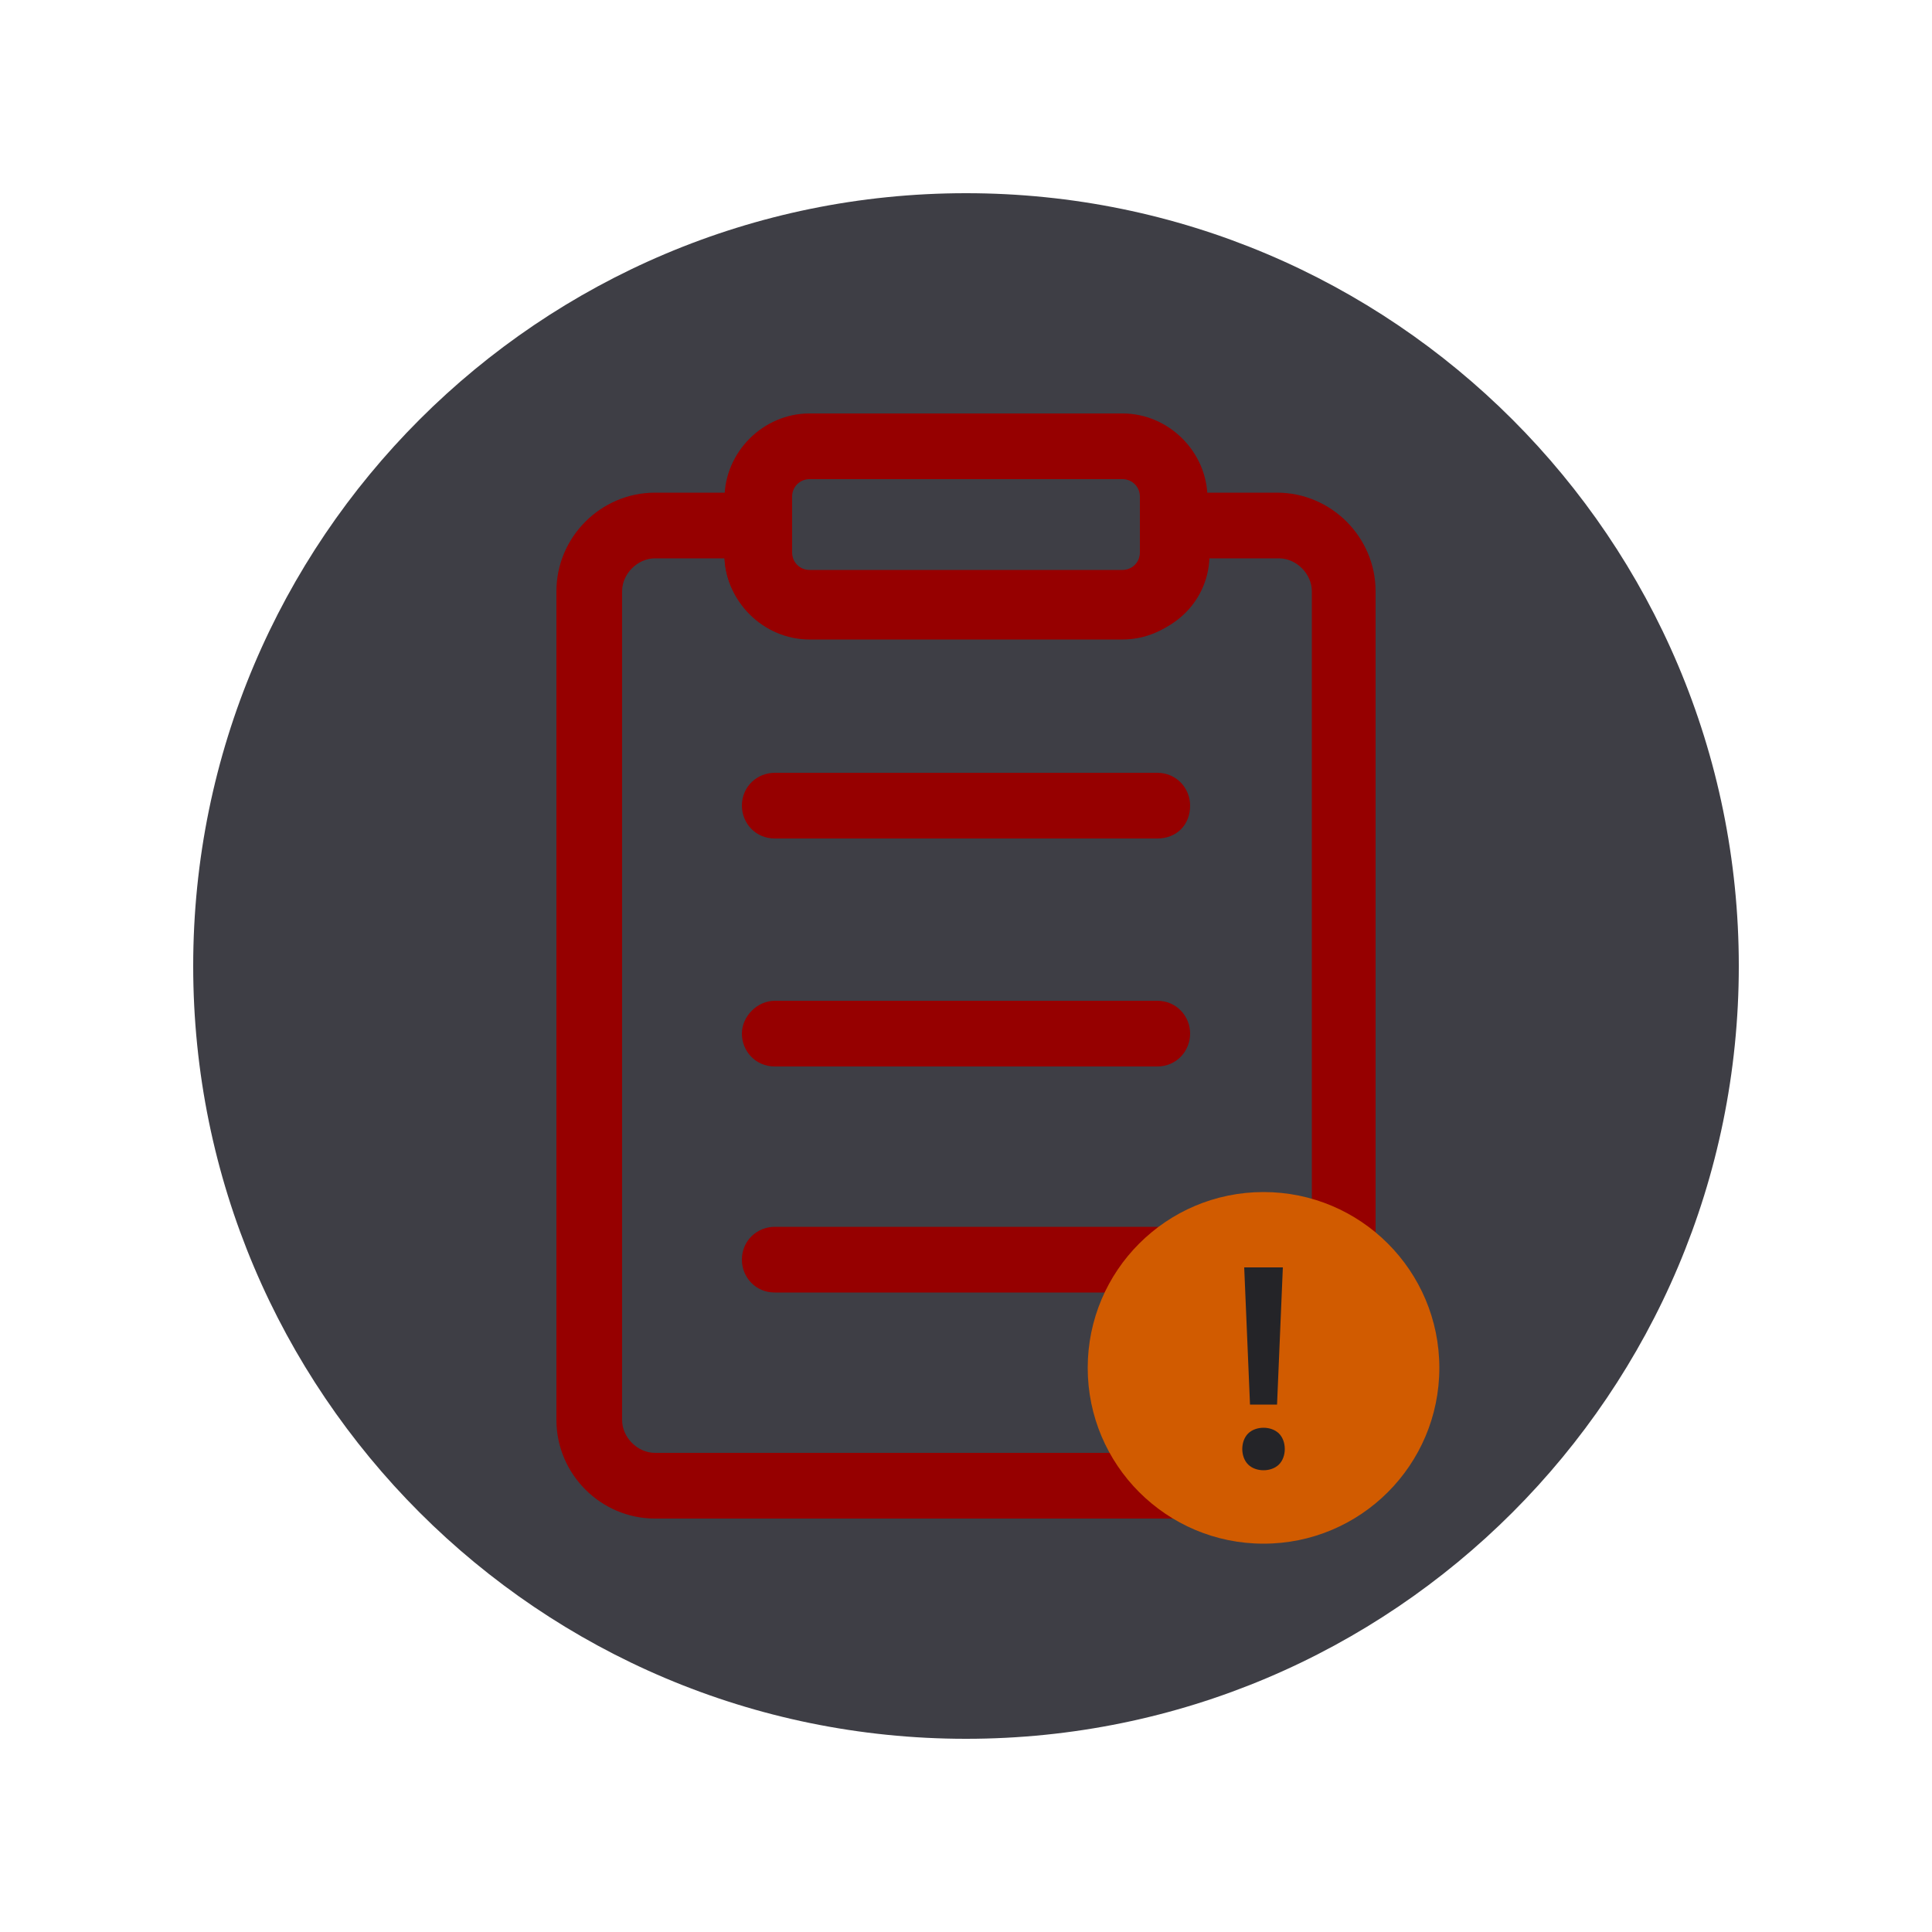 <svg width="100" height="100" viewBox="0 0 100 100" fill="none" xmlns="http://www.w3.org/2000/svg">
<path d="M50 90C72.091 90 90 72.091 90 50C90 27.909 72.091 10 50 10C27.909 10 10 27.909 10 50C10 72.091 27.909 90 50 90Z" fill="#3E3E45"/>
<path d="M66.1 78.6H33.9C31.1 78.6 28.8 76.3 28.8 73.5V30.6C28.8 27.8 31.1 25.5 33.9 25.5H41V28.7C41 29.2 41.4 29.6 41.9 29.6H58.1C58.6 29.6 59 29.2 59 28.7V25.5H66.1C68.9 25.5 71.2 27.8 71.2 30.6V73.5C71.3 76.3 69 78.6 66.1 78.6ZM33.9 28.9C33 28.9 32.2 29.7 32.2 30.6V73.5C32.2 74.4 33 75.2 33.9 75.2H66.2C67.1 75.2 67.9 74.4 67.9 73.5V30.6C67.9 29.7 67.1 28.9 66.2 28.9H62.6C62.5 31.2 60.6 33 58.2 33H41.9C39.6 33 37.6 31.2 37.5 28.9H33.9Z" fill="#960000"/>
<path d="M58.1 33.1H41.9C39.5 33.1 37.5 31.1 37.5 28.7V25.8C37.5 23.4 39.5 21.4 41.9 21.4H58.1C60.5 21.4 62.5 23.4 62.5 25.8V28.7C62.5 31.1 60.5 33.1 58.1 33.1ZM41.9 24.8C41.4 24.8 41 25.2 41 25.7V28.6C41 29.1 41.4 29.5 41.9 29.5H58.1C58.6 29.5 59 29.1 59 28.6V25.7C59 25.2 58.6 24.8 58.1 24.8H41.9Z" fill="#960000"/>
<path d="M59.9 43.4H40.1C39.1 43.4 38.4 42.6 38.4 41.7C38.4 40.7 39.2 40 40.1 40H59.9C60.9 40 61.6 40.8 61.6 41.7C61.6 42.7 60.9 43.4 59.9 43.4Z" fill="#960000"/>
<path d="M59.9 55.2H40.1C39.1 55.2 38.4 54.4 38.4 53.5C38.4 52.6 39.2 51.8 40.1 51.8H59.9C60.9 51.8 61.6 52.6 61.6 53.5C61.6 54.4 60.9 55.2 59.9 55.2Z" fill="#960000"/>
<path d="M59.9 66.9H40.1C39.1 66.9 38.4 66.1 38.4 65.2C38.4 64.2 39.2 63.5 40.1 63.5H59.9C60.9 63.5 61.6 64.3 61.6 65.2C61.6 66.2 60.9 66.9 59.9 66.9Z" fill="#960000"/>
<path d="M65.4 79.9C70.426 79.9 74.5 75.826 74.5 70.8C74.5 65.774 70.426 61.7 65.4 61.7C60.374 61.7 56.3 65.774 56.3 70.8C56.3 75.826 60.374 79.9 65.4 79.9Z" fill="#D15B00"/>
<path d="M64.6 75.8C64.4 75.6 64.3 75.3 64.3 75C64.3 74.7 64.4 74.4 64.6 74.2C64.8 74 65.1 73.9 65.4 73.9C65.7 73.9 66 74 66.2 74.2C66.4 74.4 66.5 74.7 66.5 75C66.5 75.3 66.4 75.6 66.2 75.8C66 76 65.7 76.1 65.4 76.1C65.1 76.1 64.8 76 64.6 75.8ZM64.7 72.7L64.4 65.6H66.4L66.1 72.7H64.7Z" fill="#242428"/>
</svg>

